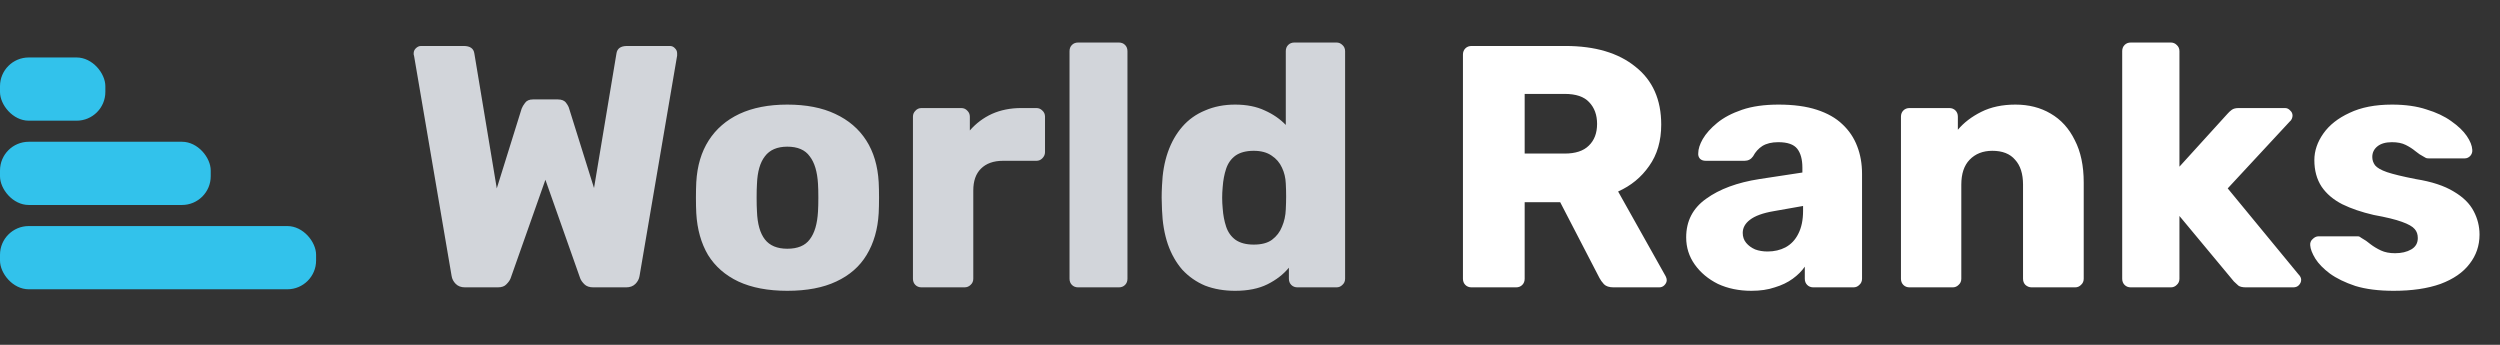 <svg width="174" height="24" viewBox="0 0 174 24" fill="none" xmlns="http://www.w3.org/2000/svg">
<rect x="0" y="0" width="174" height="24" fill="#333333" stroke="none"/>
<path d="M32.368 20C32.096 20 31.88 19.92 31.72 19.76C31.56 19.6 31.464 19.416 31.432 19.208L28.816 3.872C28.8 3.84 28.792 3.808 28.792 3.776C28.792 3.744 28.792 3.72 28.792 3.704C28.792 3.576 28.84 3.464 28.936 3.368C29.048 3.256 29.168 3.2 29.296 3.2H32.272C32.72 3.2 32.968 3.376 33.016 3.728L34.576 13.112L36.304 7.568C36.352 7.44 36.432 7.304 36.544 7.16C36.656 7 36.84 6.92 37.096 6.92H38.824C39.096 6.92 39.288 7 39.4 7.16C39.512 7.304 39.584 7.44 39.616 7.568L41.344 13.088L42.904 3.728C42.952 3.376 43.2 3.2 43.648 3.2H46.624C46.768 3.2 46.888 3.256 46.984 3.368C47.08 3.464 47.128 3.576 47.128 3.704C47.128 3.72 47.128 3.744 47.128 3.776C47.128 3.808 47.128 3.84 47.128 3.872L44.512 19.208C44.48 19.416 44.384 19.6 44.224 19.76C44.064 19.92 43.848 20 43.576 20H41.296C41.024 20 40.816 19.928 40.672 19.784C40.528 19.64 40.432 19.504 40.384 19.376L37.96 12.512L35.536 19.376C35.488 19.504 35.392 19.64 35.248 19.784C35.12 19.928 34.92 20 34.648 20H32.368ZM54.797 20.24C53.453 20.24 52.317 20.024 51.389 19.592C50.477 19.16 49.773 18.544 49.277 17.744C48.797 16.928 48.525 15.96 48.461 14.84C48.445 14.52 48.437 14.16 48.437 13.76C48.437 13.344 48.445 12.984 48.461 12.68C48.525 11.544 48.813 10.576 49.325 9.776C49.837 8.976 50.549 8.36 51.461 7.928C52.389 7.496 53.501 7.28 54.797 7.28C56.109 7.28 57.221 7.496 58.133 7.928C59.061 8.36 59.781 8.976 60.293 9.776C60.805 10.576 61.093 11.544 61.157 12.68C61.173 12.984 61.181 13.344 61.181 13.76C61.181 14.16 61.173 14.52 61.157 14.84C61.093 15.96 60.813 16.928 60.317 17.744C59.837 18.544 59.133 19.16 58.205 19.592C57.293 20.024 56.157 20.24 54.797 20.24ZM54.797 17.312C55.517 17.312 56.037 17.096 56.357 16.664C56.693 16.232 56.885 15.584 56.933 14.72C56.949 14.48 56.957 14.16 56.957 13.76C56.957 13.36 56.949 13.04 56.933 12.8C56.885 11.952 56.693 11.312 56.357 10.88C56.037 10.432 55.517 10.208 54.797 10.208C54.093 10.208 53.573 10.432 53.237 10.88C52.901 11.312 52.717 11.952 52.685 12.8C52.669 13.04 52.661 13.36 52.661 13.76C52.661 14.16 52.669 14.48 52.685 14.72C52.717 15.584 52.901 16.232 53.237 16.664C53.573 17.096 54.093 17.312 54.797 17.312ZM64.141 20C63.965 20 63.821 19.944 63.709 19.832C63.597 19.72 63.541 19.576 63.541 19.4V8.12C63.541 7.96 63.597 7.824 63.709 7.712C63.821 7.584 63.965 7.52 64.141 7.52H66.901C67.077 7.52 67.221 7.584 67.333 7.712C67.445 7.824 67.501 7.96 67.501 8.12V9.08C67.933 8.584 68.445 8.2 69.037 7.928C69.645 7.656 70.325 7.52 71.077 7.52H72.133C72.293 7.52 72.429 7.576 72.541 7.688C72.669 7.8 72.733 7.944 72.733 8.12V10.592C72.733 10.752 72.669 10.896 72.541 11.024C72.429 11.136 72.293 11.192 72.133 11.192H69.805C69.149 11.192 68.637 11.376 68.269 11.744C67.917 12.096 67.741 12.6 67.741 13.256V19.4C67.741 19.576 67.677 19.72 67.549 19.832C67.437 19.944 67.293 20 67.117 20H64.141ZM75.039 20C74.863 20 74.719 19.944 74.607 19.832C74.495 19.72 74.439 19.576 74.439 19.4V3.56C74.439 3.384 74.495 3.24 74.607 3.128C74.719 3.016 74.863 2.96 75.039 2.96H77.871C78.047 2.96 78.191 3.016 78.303 3.128C78.415 3.24 78.471 3.384 78.471 3.56V19.4C78.471 19.576 78.415 19.72 78.303 19.832C78.191 19.944 78.047 20 77.871 20H75.039ZM85.963 20.24C85.195 20.24 84.499 20.12 83.875 19.88C83.267 19.624 82.739 19.256 82.291 18.776C81.859 18.28 81.523 17.688 81.283 17C81.043 16.296 80.907 15.496 80.875 14.6C80.859 14.28 80.851 14 80.851 13.76C80.851 13.504 80.859 13.224 80.875 12.92C80.907 12.056 81.043 11.28 81.283 10.592C81.523 9.904 81.859 9.312 82.291 8.816C82.723 8.32 83.251 7.944 83.875 7.688C84.499 7.416 85.195 7.28 85.963 7.28C86.763 7.28 87.451 7.416 88.027 7.688C88.603 7.944 89.091 8.28 89.491 8.696V3.56C89.491 3.384 89.547 3.24 89.659 3.128C89.771 3.016 89.915 2.96 90.091 2.96H93.019C93.179 2.96 93.315 3.016 93.427 3.128C93.555 3.24 93.619 3.384 93.619 3.56V19.4C93.619 19.576 93.555 19.72 93.427 19.832C93.315 19.944 93.179 20 93.019 20H90.307C90.131 20 89.987 19.944 89.875 19.832C89.763 19.72 89.707 19.576 89.707 19.4V18.632C89.323 19.096 88.827 19.48 88.219 19.784C87.611 20.088 86.859 20.24 85.963 20.24ZM87.259 17.024C87.803 17.024 88.227 16.912 88.531 16.688C88.851 16.448 89.083 16.144 89.227 15.776C89.387 15.408 89.475 15.008 89.491 14.576C89.507 14.256 89.515 13.952 89.515 13.664C89.515 13.376 89.507 13.08 89.491 12.776C89.475 12.376 89.387 12.008 89.227 11.672C89.067 11.32 88.827 11.04 88.507 10.832C88.187 10.608 87.771 10.496 87.259 10.496C86.731 10.496 86.307 10.608 85.987 10.832C85.683 11.056 85.467 11.36 85.339 11.744C85.211 12.128 85.131 12.552 85.099 13.016C85.051 13.512 85.051 14.008 85.099 14.504C85.131 14.968 85.211 15.392 85.339 15.776C85.467 16.16 85.683 16.464 85.987 16.688C86.307 16.912 86.731 17.024 87.259 17.024Z" fill="#D2D5DA"/>
<path d="M102.421 20C102.245 20 102.101 19.944 101.989 19.832C101.877 19.72 101.821 19.576 101.821 19.4V3.8C101.821 3.624 101.877 3.48 101.989 3.368C102.101 3.256 102.245 3.2 102.421 3.2H108.949C111.013 3.2 112.637 3.68 113.821 4.64C115.021 5.584 115.621 6.928 115.621 8.672C115.621 9.808 115.341 10.768 114.781 11.552C114.237 12.336 113.517 12.928 112.621 13.328L115.933 19.232C115.981 19.328 116.005 19.416 116.005 19.496C116.005 19.624 115.949 19.744 115.837 19.856C115.741 19.952 115.621 20 115.477 20H112.309C112.005 20 111.781 19.928 111.637 19.784C111.493 19.624 111.389 19.48 111.325 19.352L108.589 14.072H106.117V19.4C106.117 19.576 106.061 19.72 105.949 19.832C105.837 19.944 105.693 20 105.517 20H102.421ZM106.117 10.688H108.901C109.653 10.688 110.213 10.504 110.581 10.136C110.965 9.768 111.157 9.264 111.157 8.624C111.157 8 110.973 7.496 110.605 7.112C110.253 6.728 109.685 6.536 108.901 6.536H106.117V10.688ZM121.894 20.24C121.03 20.24 120.254 20.08 119.566 19.76C118.894 19.424 118.358 18.976 117.958 18.416C117.558 17.856 117.358 17.224 117.358 16.52C117.358 15.384 117.822 14.488 118.75 13.832C119.678 13.16 120.91 12.704 122.446 12.464L125.446 12.008V11.672C125.446 11.096 125.326 10.656 125.086 10.352C124.846 10.048 124.406 9.896 123.766 9.896C123.318 9.896 122.95 9.984 122.662 10.16C122.39 10.336 122.174 10.576 122.014 10.88C121.87 11.088 121.67 11.192 121.414 11.192H118.726C118.55 11.192 118.414 11.144 118.318 11.048C118.222 10.936 118.182 10.808 118.198 10.664C118.198 10.376 118.302 10.048 118.51 9.68C118.734 9.296 119.07 8.92 119.518 8.552C119.966 8.184 120.542 7.88 121.246 7.64C121.95 7.4 122.798 7.28 123.79 7.28C124.83 7.28 125.718 7.4 126.454 7.64C127.19 7.88 127.782 8.216 128.23 8.648C128.694 9.08 129.038 9.592 129.262 10.184C129.486 10.76 129.598 11.4 129.598 12.104V19.4C129.598 19.576 129.534 19.72 129.406 19.832C129.294 19.944 129.158 20 128.998 20H126.214C126.038 20 125.894 19.944 125.782 19.832C125.67 19.72 125.614 19.576 125.614 19.4V18.56C125.406 18.864 125.126 19.144 124.774 19.4C124.422 19.656 124.006 19.856 123.526 20C123.062 20.16 122.518 20.24 121.894 20.24ZM123.022 17.504C123.486 17.504 123.902 17.408 124.27 17.216C124.654 17.008 124.95 16.696 125.158 16.28C125.382 15.848 125.494 15.312 125.494 14.672V14.336L123.454 14.696C122.702 14.824 122.15 15.024 121.798 15.296C121.462 15.552 121.294 15.856 121.294 16.208C121.294 16.48 121.374 16.712 121.534 16.904C121.694 17.096 121.902 17.248 122.158 17.36C122.414 17.456 122.702 17.504 123.022 17.504ZM132.907 20C132.731 20 132.587 19.944 132.475 19.832C132.363 19.72 132.307 19.576 132.307 19.4V8.12C132.307 7.944 132.363 7.8 132.475 7.688C132.587 7.576 132.731 7.52 132.907 7.52H135.667C135.843 7.52 135.987 7.576 136.099 7.688C136.211 7.8 136.267 7.944 136.267 8.12V9.032C136.683 8.536 137.227 8.12 137.899 7.784C138.571 7.448 139.363 7.28 140.275 7.28C141.203 7.28 142.019 7.488 142.723 7.904C143.443 8.32 144.003 8.936 144.403 9.752C144.819 10.552 145.027 11.536 145.027 12.704V19.4C145.027 19.576 144.963 19.72 144.835 19.832C144.723 19.944 144.587 20 144.427 20H141.403C141.243 20 141.099 19.944 140.971 19.832C140.859 19.72 140.803 19.576 140.803 19.4V12.848C140.803 12.096 140.619 11.52 140.251 11.12C139.899 10.704 139.371 10.496 138.667 10.496C138.011 10.496 137.483 10.704 137.083 11.12C136.699 11.52 136.507 12.096 136.507 12.848V19.4C136.507 19.576 136.443 19.72 136.315 19.832C136.203 19.944 136.067 20 135.907 20H132.907ZM148.305 20C148.129 20 147.985 19.944 147.873 19.832C147.761 19.72 147.705 19.576 147.705 19.4V3.56C147.705 3.384 147.761 3.24 147.873 3.128C147.985 3.016 148.129 2.96 148.305 2.96H151.089C151.249 2.96 151.385 3.016 151.497 3.128C151.625 3.24 151.689 3.384 151.689 3.56V11.6L155.025 7.928C155.121 7.816 155.225 7.72 155.337 7.64C155.449 7.56 155.609 7.52 155.817 7.52H159.033C159.177 7.52 159.297 7.576 159.393 7.688C159.505 7.784 159.561 7.904 159.561 8.048C159.561 8.112 159.545 8.184 159.513 8.264C159.481 8.344 159.433 8.408 159.369 8.456L155.049 13.112L159.969 19.088C160.097 19.216 160.161 19.344 160.161 19.472C160.161 19.616 160.105 19.744 159.993 19.856C159.897 19.952 159.769 20 159.609 20H156.321C156.081 20 155.905 19.96 155.793 19.88C155.681 19.784 155.577 19.688 155.481 19.592L151.689 15.032V19.4C151.689 19.576 151.625 19.72 151.497 19.832C151.385 19.944 151.249 20 151.089 20H148.305ZM166.599 20.24C165.559 20.24 164.671 20.128 163.935 19.904C163.215 19.664 162.623 19.376 162.159 19.04C161.711 18.704 161.375 18.36 161.151 18.008C160.927 17.64 160.807 17.328 160.791 17.072C160.775 16.896 160.831 16.752 160.959 16.64C161.087 16.512 161.223 16.448 161.367 16.448H164.103C164.151 16.448 164.191 16.456 164.223 16.472C164.255 16.488 164.303 16.52 164.367 16.568C164.575 16.68 164.783 16.824 164.991 17C165.199 17.16 165.439 17.304 165.711 17.432C165.983 17.56 166.311 17.624 166.695 17.624C167.143 17.624 167.519 17.536 167.823 17.36C168.127 17.184 168.279 16.92 168.279 16.568C168.279 16.312 168.207 16.104 168.063 15.944C167.919 15.768 167.623 15.6 167.175 15.44C166.743 15.28 166.087 15.12 165.207 14.96C164.375 14.768 163.647 14.52 163.023 14.216C162.399 13.896 161.919 13.488 161.583 12.992C161.247 12.48 161.079 11.864 161.079 11.144C161.079 10.504 161.287 9.888 161.703 9.296C162.119 8.704 162.727 8.224 163.527 7.856C164.327 7.472 165.311 7.28 166.479 7.28C167.407 7.28 168.207 7.392 168.879 7.616C169.567 7.824 170.143 8.096 170.607 8.432C171.087 8.768 171.447 9.112 171.687 9.464C171.927 9.816 172.055 10.136 172.071 10.424C172.087 10.584 172.039 10.728 171.927 10.856C171.815 10.968 171.687 11.024 171.543 11.024H169.047C168.983 11.024 168.919 11.016 168.855 11C168.791 10.968 168.735 10.936 168.687 10.904C168.495 10.808 168.303 10.68 168.111 10.52C167.919 10.36 167.695 10.216 167.439 10.088C167.183 9.96 166.863 9.896 166.479 9.896C166.047 9.896 165.711 9.992 165.471 10.184C165.231 10.376 165.111 10.624 165.111 10.928C165.111 11.136 165.175 11.328 165.303 11.504C165.447 11.68 165.727 11.84 166.143 11.984C166.575 12.128 167.239 12.288 168.135 12.464C169.239 12.64 170.119 12.928 170.775 13.328C171.431 13.712 171.895 14.168 172.167 14.696C172.439 15.208 172.575 15.752 172.575 16.328C172.575 17.096 172.343 17.776 171.879 18.368C171.431 18.96 170.759 19.424 169.863 19.76C168.967 20.08 167.879 20.24 166.599 20.24Z" fill="#FFFFFF"/>
<rect y="15.734" width="22" height="4.4" rx="2" fill="#32C2EB"/>
<rect y="9.867" width="14.667" height="4.4" rx="2" fill="#32C2EB"/>
<rect y="4" width="7.333" height="4.4" rx="2" fill="#32C2EB"/>
</svg>
